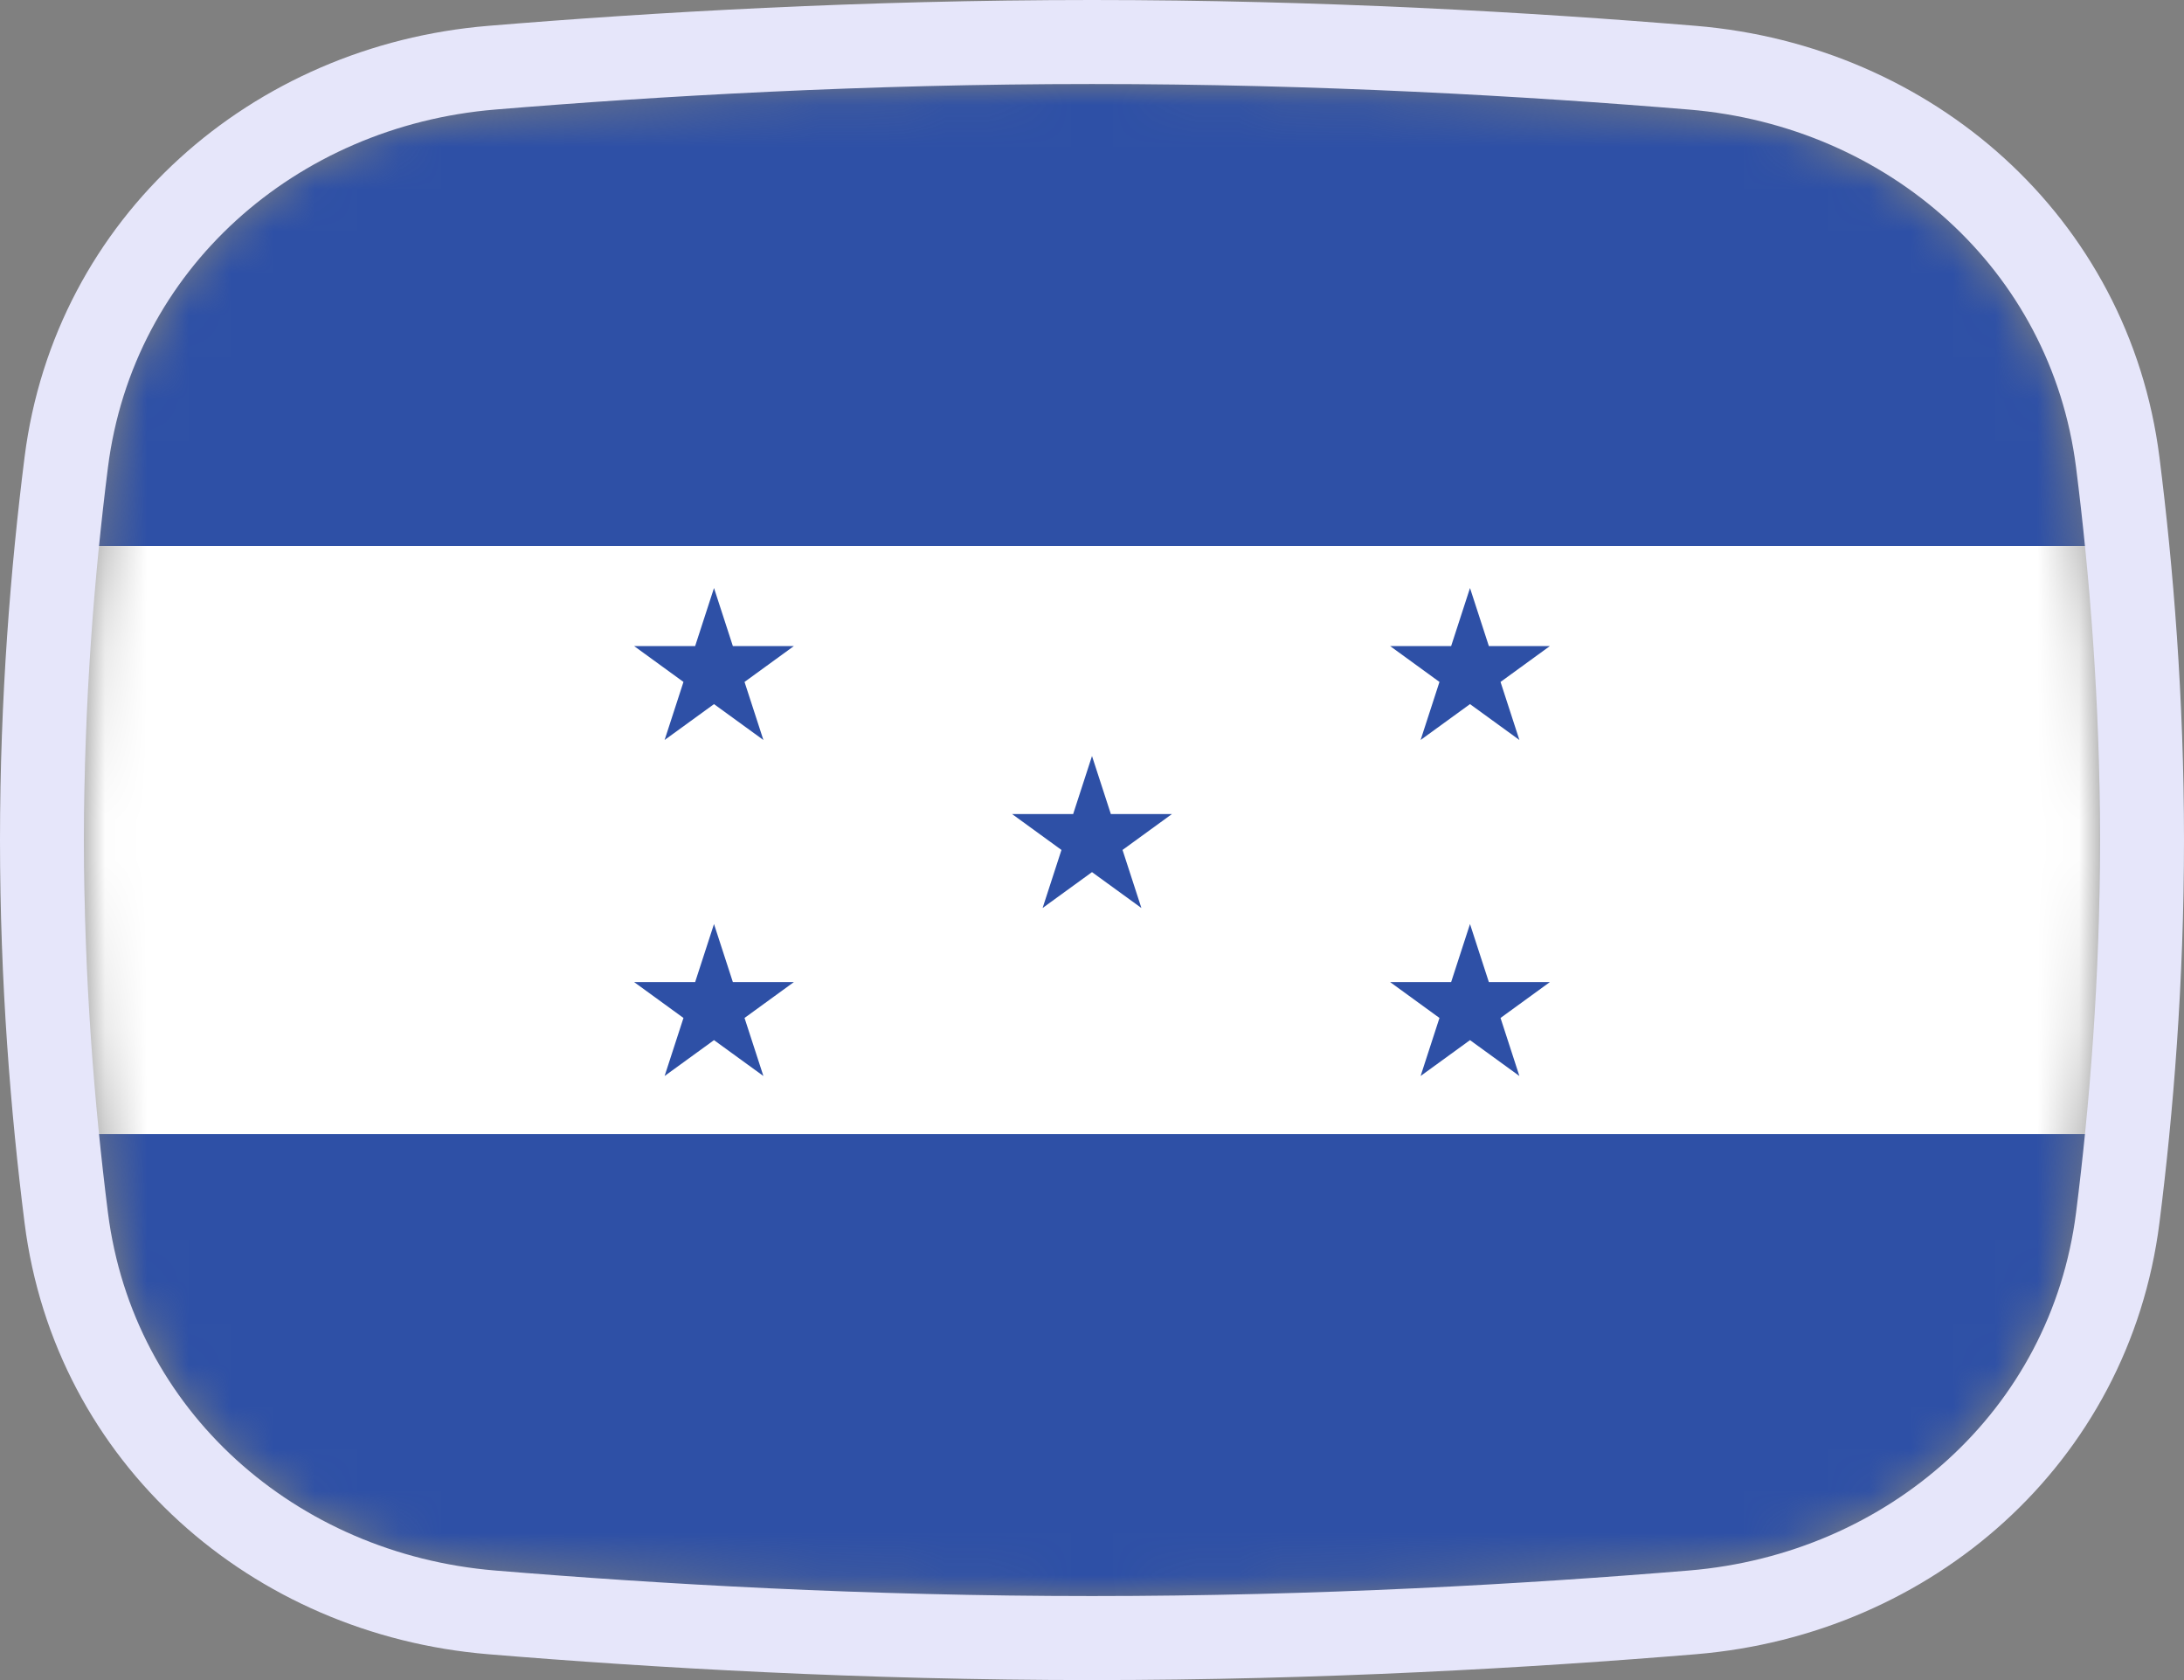 <svg width="52" height="40" viewBox="0 0 52 40" fill="none" xmlns="http://www.w3.org/2000/svg">
<rect x="0" y="0" width="52" height="40" fill="#808080" stroke="none"/>
<mask id="mask0_1_32071" style="mask-type:alpha" maskUnits="userSpaceOnUse" x="2" y="2" width="48" height="36">
<path d="M2.569 11.136C3.167 6.412 7.042 3.002 11.786 2.609C15.641 2.289 20.62 2 26 2C31.38 2 36.359 2.289 40.214 2.609C44.959 3.002 48.833 6.412 49.431 11.136C49.752 13.676 50 16.704 50 20C50 23.296 49.752 26.324 49.431 28.864C48.833 33.587 44.959 36.998 40.214 37.391C36.359 37.711 31.38 38 26 38C20.62 38 15.641 37.711 11.786 37.391C7.042 36.998 3.167 33.587 2.569 28.864C2.248 26.324 2 23.296 2 20C2 16.704 2.248 13.676 2.569 11.136Z" fill="#00D0BF"/>
</mask>
<g mask="url(#mask0_1_32071)">
<rect x="2" y="26" width="48" height="12" fill="#2E50A6"/>
<rect x="2" y="13" width="48" height="14" fill="white"/>
<path d="M26 18L26.449 19.382H27.902L26.727 20.236L27.176 21.618L26 20.764L24.824 21.618L25.273 20.236L24.098 19.382H25.551L26 18Z" fill="#2E50A6"/>
<path d="M17 14L17.449 15.382H18.902L17.727 16.236L18.176 17.618L17 16.764L15.824 17.618L16.273 16.236L15.098 15.382H16.551L17 14Z" fill="#2E50A6"/>
<path d="M35 14L35.449 15.382H36.902L35.727 16.236L36.176 17.618L35 16.764L33.824 17.618L34.273 16.236L33.098 15.382H34.551L35 14Z" fill="#2E50A6"/>
<path d="M17 22L17.449 23.382H18.902L17.727 24.236L18.176 25.618L17 24.764L15.824 25.618L16.273 24.236L15.098 23.382H16.551L17 22Z" fill="#2E50A6"/>
<path d="M35 22L35.449 23.382H36.902L35.727 24.236L36.176 25.618L35 24.764L33.824 25.618L34.273 24.236L33.098 23.382H34.551L35 22Z" fill="#2E50A6"/>
<rect x="2" y="2" width="48" height="11" fill="#2E50A6"/>
</g>
<path d="M26 1C20.585 1 15.578 1.291 11.704 1.612C6.531 2.041 2.239 5.777 1.577 11.01C1.252 13.584 1 16.655 1 20C1 23.345 1.252 26.416 1.577 28.99C2.239 34.223 6.531 37.959 11.704 38.388C15.578 38.709 20.585 39 26 39C31.415 39 36.422 38.709 40.297 38.388C45.469 37.959 49.761 34.223 50.423 28.99C50.748 26.416 51 23.345 51 20C51 16.655 50.748 13.584 50.423 11.01C49.761 5.777 45.469 2.041 40.297 1.612C36.422 1.291 31.415 1 26 1Z" stroke="#E6E6FA" stroke-width="2"/>
</svg>

